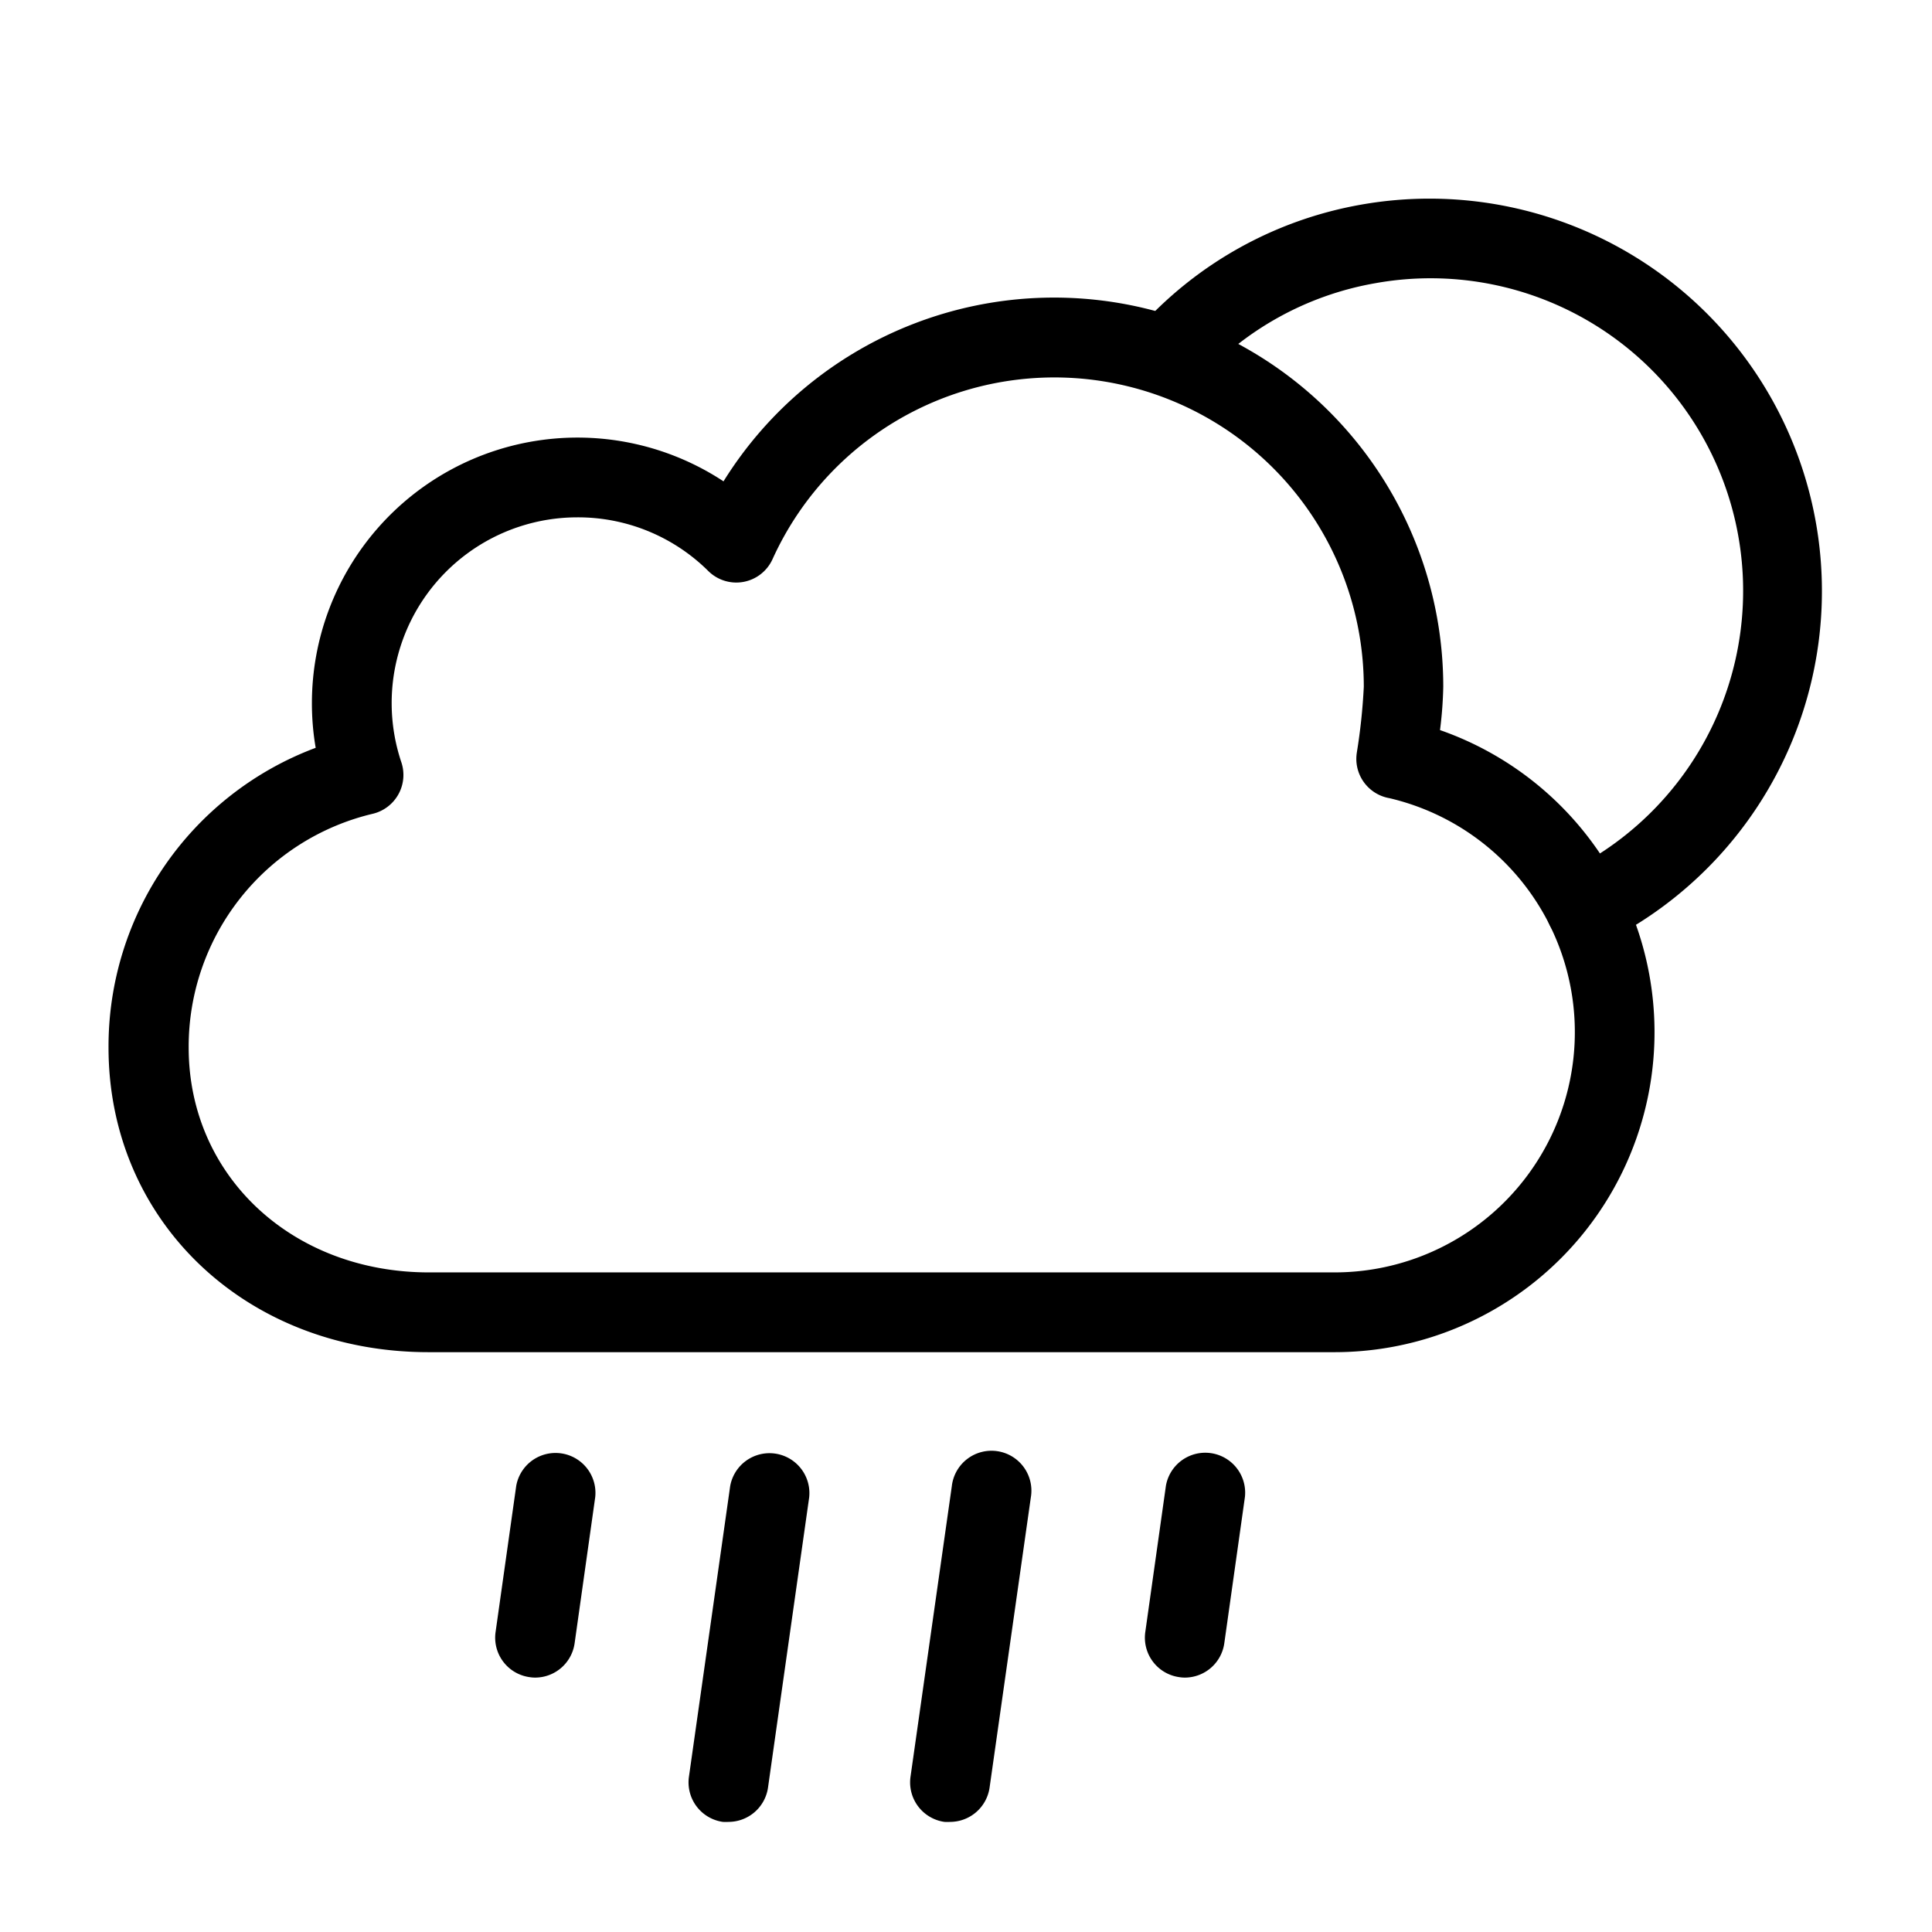 <svg id="Ebene_1" data-name="Ebene 1" xmlns="http://www.w3.org/2000/svg" viewBox="0 0 256 256"><title>weatherIcon_13</title><path d="M70.91,222.29a4.71,4.71,0,0,1-.74-.06,5.28,5.28,0,0,1-4.5-6L68.4,196.9a5.29,5.29,0,0,1,10.47,1.48l-2.73,19.36A5.29,5.29,0,0,1,70.91,222.29Z"/><path d="M96.53,241.41a6.3,6.3,0,0,1-.75,0,5.29,5.29,0,0,1-4.49-6l5.46-38.48a5.29,5.29,0,0,1,10.47,1.48l-5.46,38.49A5.3,5.3,0,0,1,96.53,241.41Z"/><path d="M125.89,241.41a6.3,6.3,0,0,1-.75,0,5.29,5.29,0,0,1-4.49-6l5.47-38.48a5.29,5.29,0,1,1,10.47,1.49l-5.47,38.48A5.3,5.3,0,0,1,125.89,241.41Z"/><path d="M157,222.29a4.71,4.71,0,0,1-.74-.06,5.28,5.28,0,0,1-4.5-6l2.73-19.36a5.29,5.29,0,0,1,10.47,1.48l-2.73,19.36A5.29,5.29,0,0,1,157,222.29Z"/><path d="M176.79,179.17h-120c-24.18,0-42.41-17.35-42.41-40.37A42.24,42.24,0,0,1,41.83,99.09a34.6,34.6,0,0,1-.5-5.94A35.19,35.19,0,0,1,95.87,63.78,51.57,51.57,0,0,1,191.24,91a53.32,53.32,0,0,1-.43,5.74,42.4,42.4,0,0,1-14,82.43ZM76.5,68.55A24.61,24.61,0,0,0,53.18,101a5.29,5.29,0,0,1-3.79,6.83A31.71,31.71,0,0,0,25,138.8c0,17,13.69,29.8,31.84,29.8h120a31.84,31.84,0,0,0,7.26-62.84,5.29,5.29,0,0,1-4.38-5.21,6,6,0,0,1,.07-.85,77.88,77.88,0,0,0,.92-8.7,41,41,0,0,0-78.34-16.92,5.27,5.27,0,0,1-8.52,1.58A24.5,24.5,0,0,0,76.5,68.55Z"/><path d="M210,125.52a5.29,5.29,0,0,1-2.32-10,41.41,41.41,0,0,0-25.41-78,41,41,0,0,0-23.68,13.21,5.29,5.29,0,0,1-7.9-7A51.5,51.5,0,0,1,180.45,27.1,52,52,0,0,1,212.33,125,5.15,5.15,0,0,1,210,125.52Z"/></svg>